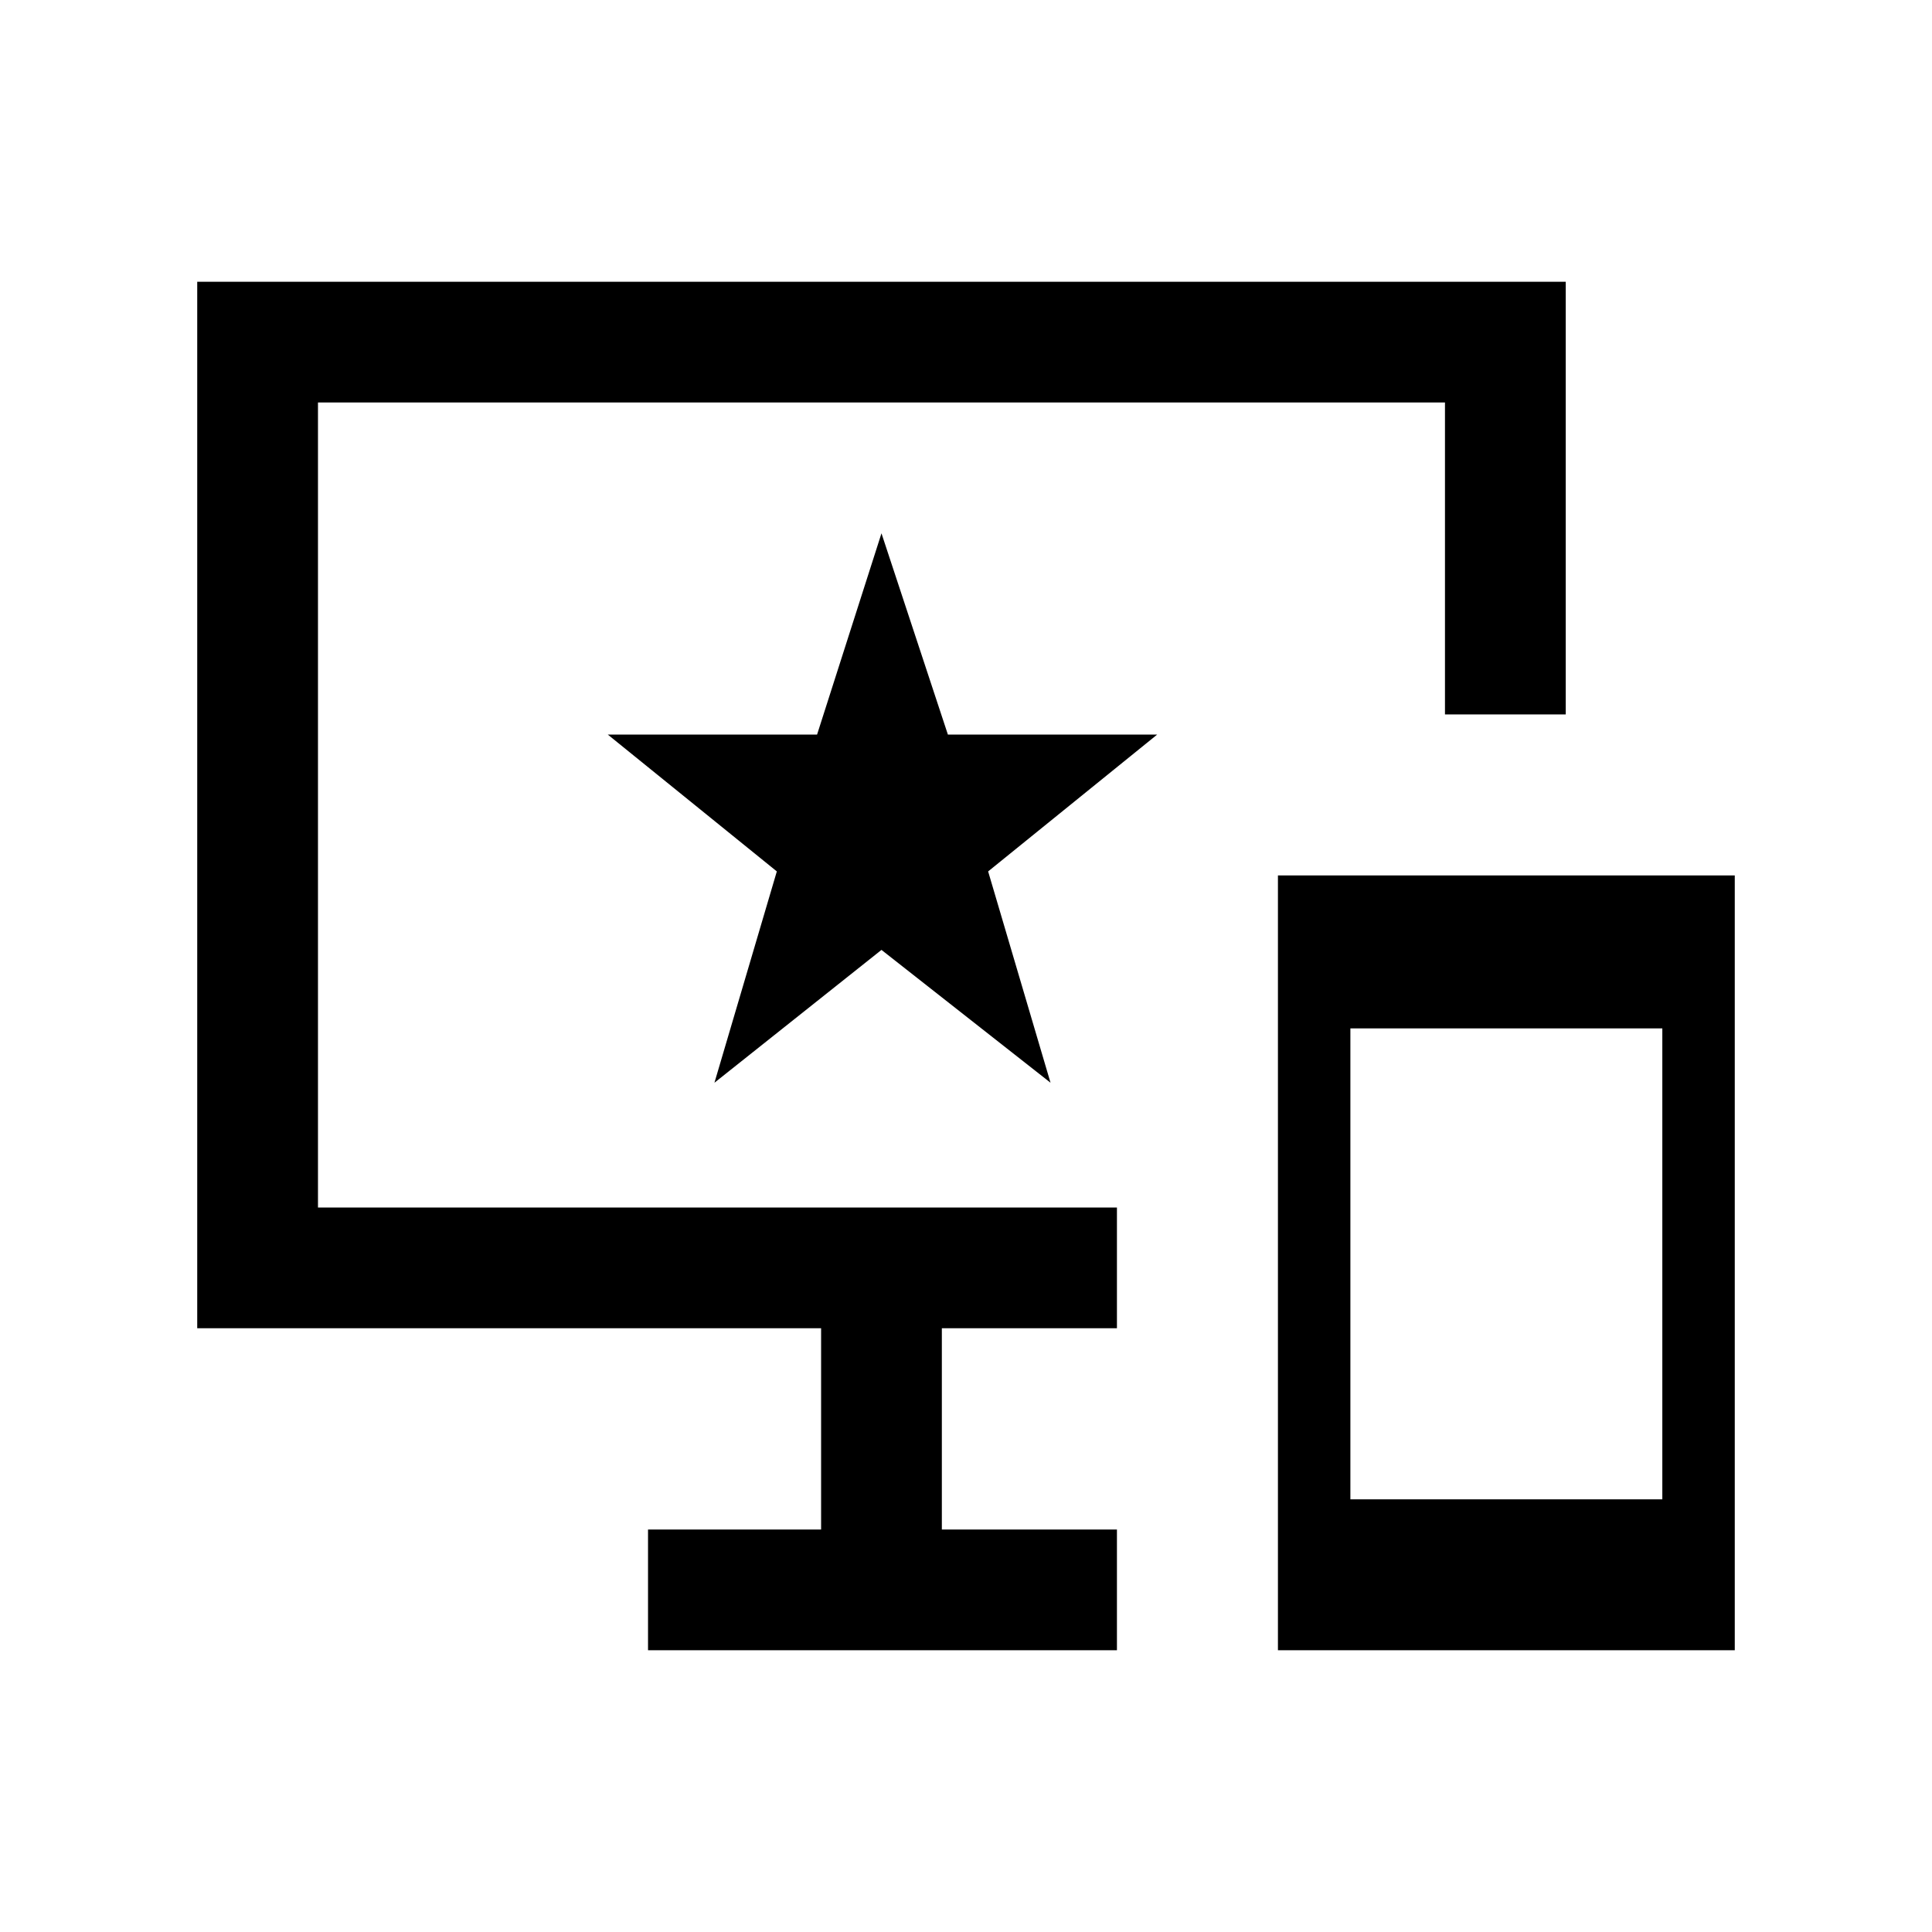 <svg xmlns="http://www.w3.org/2000/svg" viewBox="0 0 24 24"><path d="M15.875 20.5v-9.625h5.675V20.5Zm.9-1.875h3.875v-5.85h-3.875ZM8.05 20.5V19h2.15v-2.5H2.45v-13h17v5.375h-1.5V5h-14v10h9.925v1.5H11.7V19h2.175v1.5Zm.825-7.05 2.075-1.65 2.1 1.65-.775-2.625 2.1-1.7h-2.6l-.825-2.5-.8 2.5h-2.6l2.1 1.7Z"/></svg>